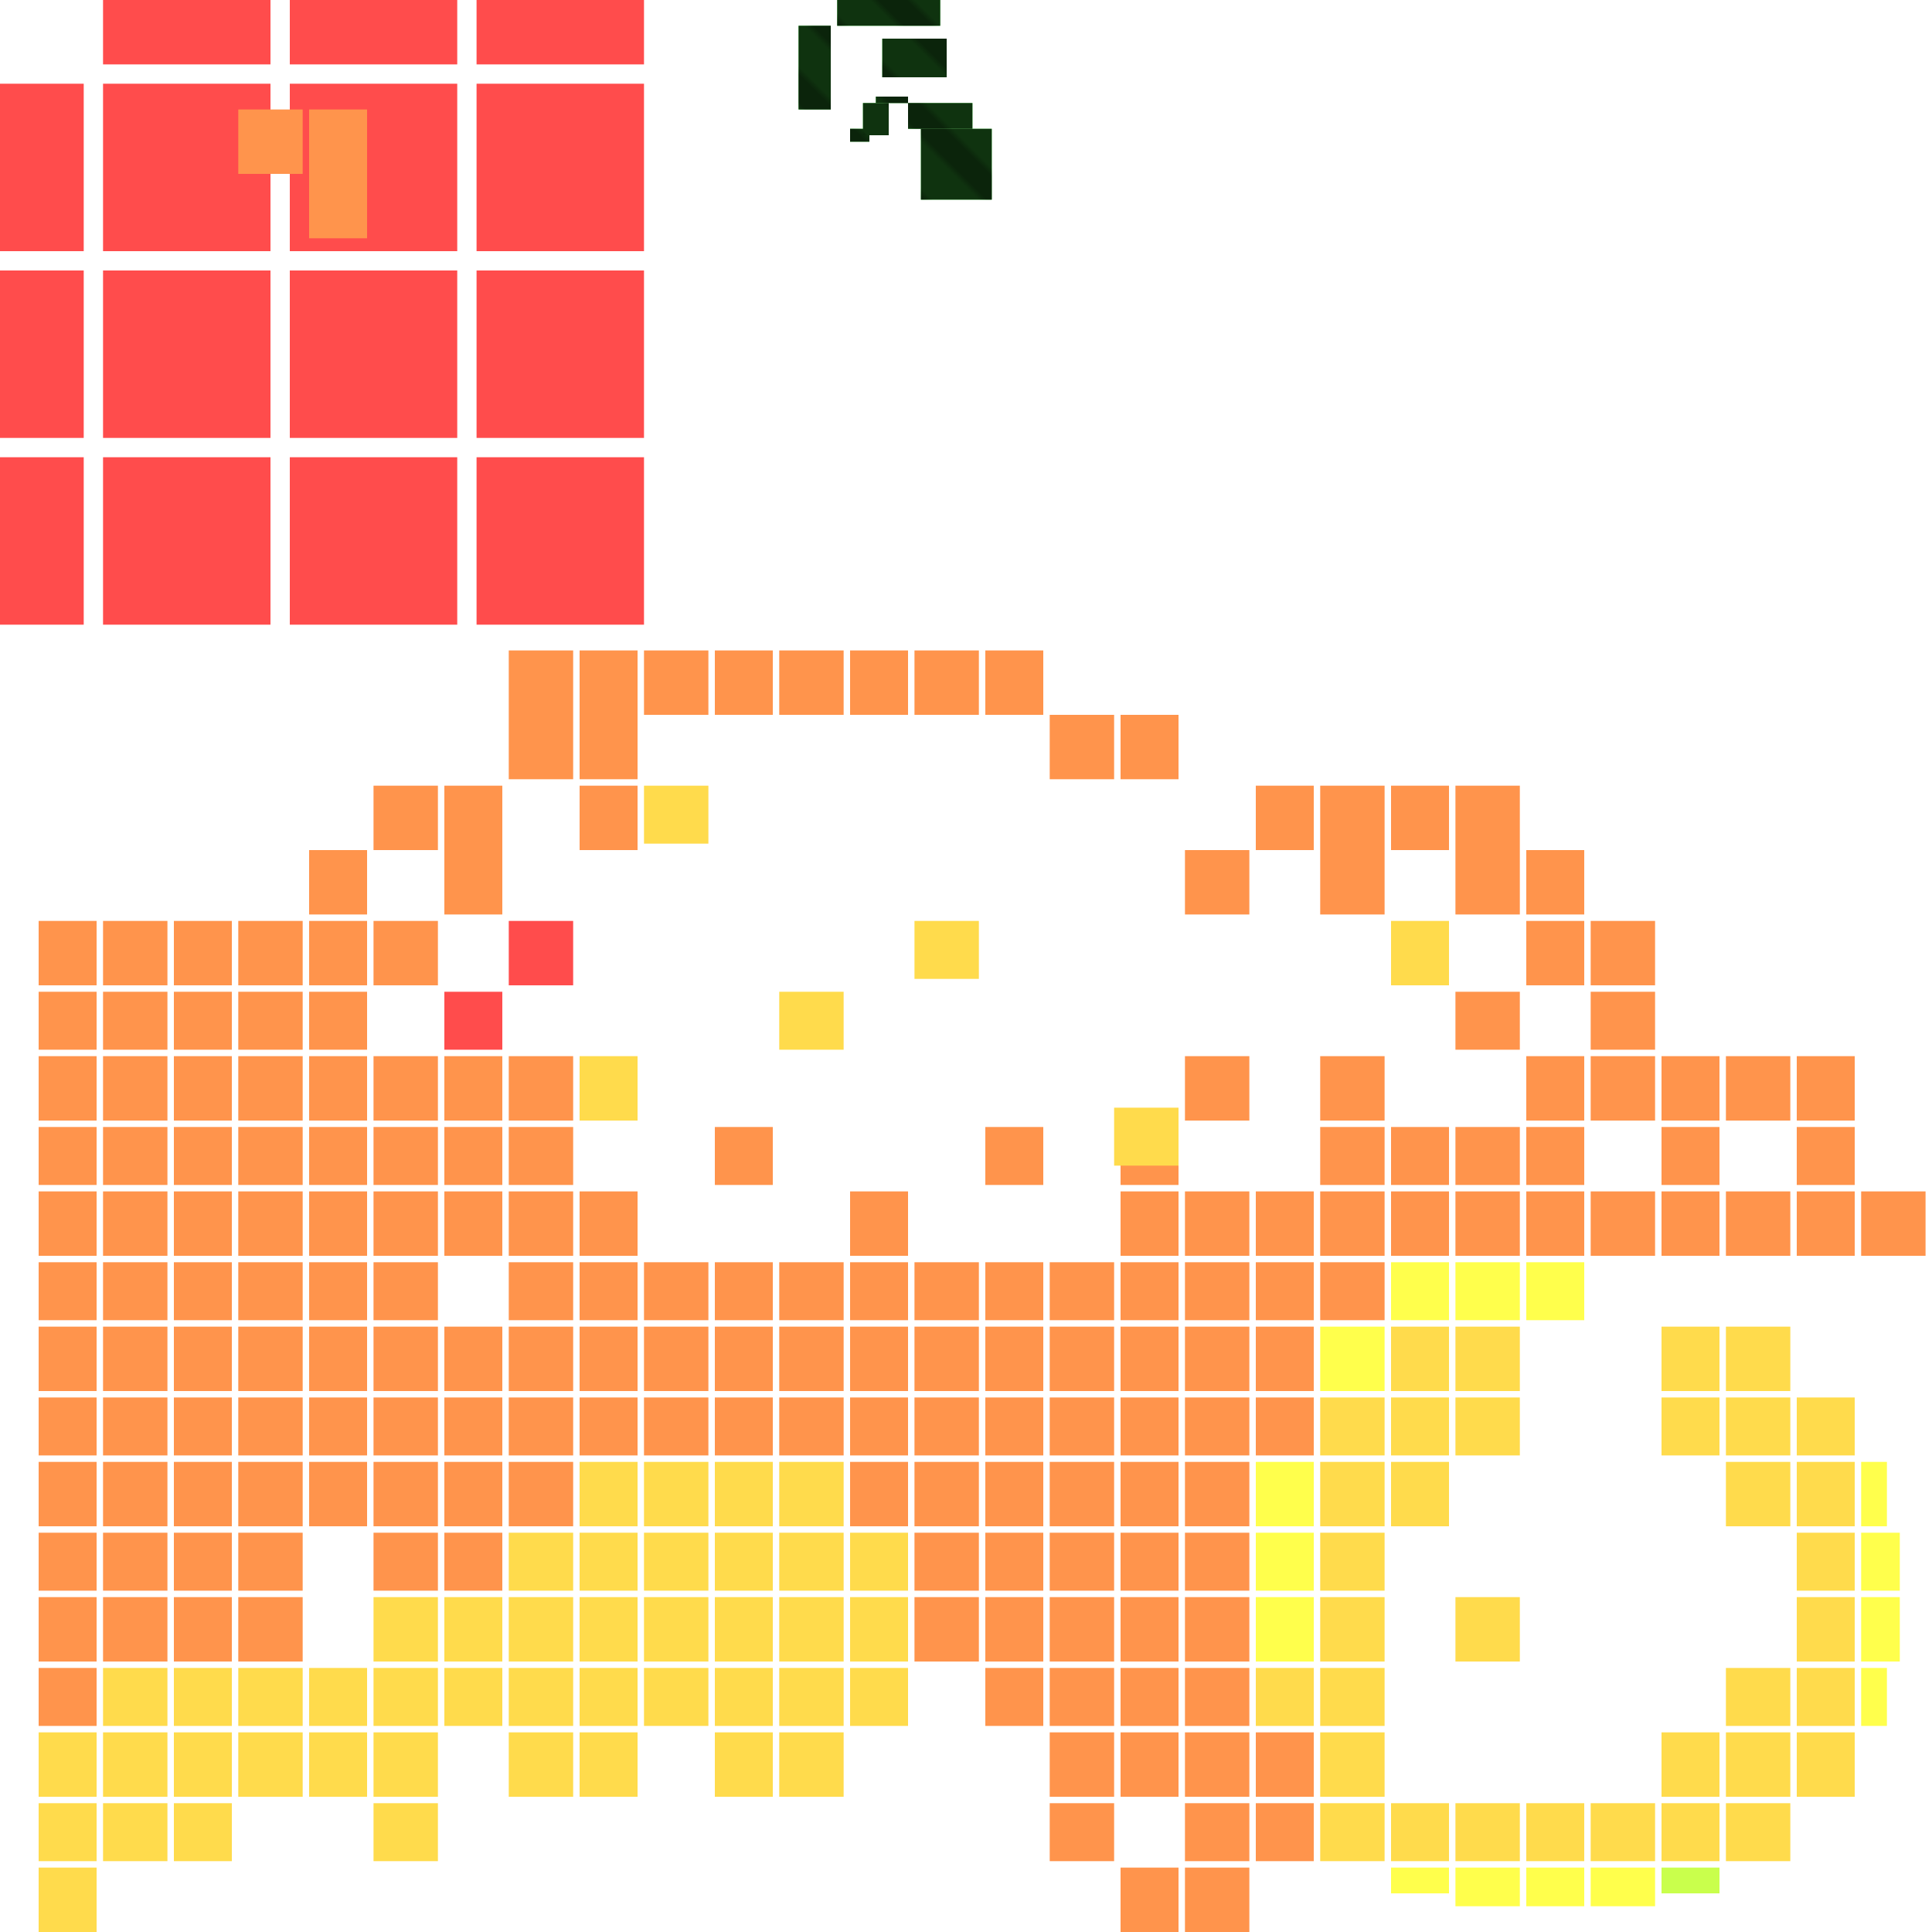 <svg xmlns="http://www.w3.org/2000/svg" width="300" height="300" viewBox="0 0 300 300" class="creatureMap" style="position:absolute;">
<defs>
<filter id="blur" x="-30%" y="-30%" width="160%" height="160%"><feGaussianBlur stdDeviation="3" />
</filter>
<pattern id="pattern-untameable" width="10" height="10" patternTransform="rotate(135)" patternUnits="userSpaceOnUse"><rect width="4" height="10" fill="black"></rect>
</pattern>
<filter id="groupStroke"><feFlood result="outsideColor" flood-color="black"/><feMorphology in="SourceAlpha" operator="dilate" radius="2"/><feComposite result="strokeoutline1" in="outsideColor" operator="in"/><feComposite result="strokeoutline2" in="strokeoutline1" in2="SourceAlpha" operator="out"/><feGaussianBlur in="strokeoutline2" result="strokeblur" stdDeviation="1"/>
</filter>
<style>
.spawningMap-very-common { fill: #0F0;}
.spawningMap-common { fill: #B2FF00;}
.spawningMap-uncommon { fill: #FF0;}
.spawningMap-very-uncommon { fill: #FC0;}
.spawningMap-rare { fill: #F60;}
.spawningMap-very-rare { fill: #F00; }.spawning-map-point {stroke:black; stroke-width:1;}
</style>
</defs>
<g filter="url(#blur)" opacity="0.7">
<g class="spawningMap-very-rare"><rect x="79" y="143" width="10" height="10" /><rect x="69" y="154" width="9" height="9" /><rect x="0" y="71" width="-16" height="26" /><rect x="0" y="42" width="-16" height="26" /><rect x="0" y="13" width="-16" height="26" /><rect x="0" y="71" width="13" height="26" /><rect x="0" y="42" width="13" height="26" /><rect x="0" y="13" width="13" height="26" /><rect x="16" y="71" width="26" height="26" /><rect x="16" y="42" width="26" height="26" /><rect x="16" y="13" width="26" height="26" /><rect x="45" y="71" width="26" height="26" /><rect x="45" y="42" width="26" height="26" /><rect x="45" y="13" width="26" height="26" /><rect x="74" y="71" width="26" height="26" /><rect x="74" y="42" width="26" height="26" /><rect x="74" y="13" width="26" height="26" /><rect x="45" y="0" width="26" height="10" /><rect x="74" y="0" width="26" height="10" /><rect x="16" y="0" width="26" height="10" />
</g>
<g class="spawningMap-rare"><rect x="16" y="196" width="10" height="9" /><rect x="16" y="185" width="10" height="10" /><rect x="6" y="185" width="9" height="10" /><rect x="6" y="196" width="9" height="9" /><rect x="6" y="206" width="9" height="10" /><rect x="6" y="217" width="9" height="9" /><rect x="6" y="227" width="9" height="10" /><rect x="6" y="238" width="9" height="9" /><rect x="6" y="248" width="9" height="10" /><rect x="6" y="259" width="9" height="9" /><rect x="16" y="248" width="10" height="10" /><rect x="16" y="238" width="10" height="9" /><rect x="27" y="238" width="9" height="9" /><rect x="27" y="248" width="9" height="10" /><rect x="37" y="248" width="10" height="10" /><rect x="37" y="238" width="10" height="9" /><rect x="58" y="238" width="10" height="9" /><rect x="69" y="238" width="9" height="9" /><rect x="142" y="238" width="10" height="9" /><rect x="142" y="248" width="10" height="10" /><rect x="153" y="238" width="9" height="9" /><rect x="153" y="248" width="9" height="10" /><rect x="153" y="259" width="9" height="9" /><rect x="163" y="259" width="10" height="9" /><rect x="163" y="248" width="10" height="10" /><rect x="163" y="238" width="10" height="9" /><rect x="163" y="269" width="10" height="10" /><rect x="163" y="280" width="10" height="9" /><rect x="174" y="290" width="9" height="10" /><rect x="174" y="269" width="9" height="10" /><rect x="174" y="259" width="9" height="9" /><rect x="174" y="248" width="9" height="10" /><rect x="174" y="238" width="9" height="9" /><rect x="184" y="238" width="10" height="9" /><rect x="184" y="248" width="10" height="10" /><rect x="184" y="259" width="10" height="9" /><rect x="184" y="269" width="10" height="10" /><rect x="184" y="280" width="10" height="9" /><rect x="184" y="290" width="10" height="10" /><rect x="195" y="280" width="9" height="9" /><rect x="195" y="269" width="9" height="10" /><rect x="205" y="164" width="10" height="10" /><rect x="37" y="17" width="10" height="10" /><rect x="48" y="17" width="9" height="10" /><rect x="48" y="27" width="9" height="10" /><rect x="174" y="111" width="9" height="10" /><rect x="163" y="111" width="10" height="10" /><rect x="153" y="101" width="9" height="10" /><rect x="142" y="101" width="10" height="10" /><rect x="132" y="101" width="9" height="10" /><rect x="121" y="101" width="10" height="10" /><rect x="111" y="101" width="9" height="10" /><rect x="79" y="111" width="10" height="10" /><rect x="90" y="111" width="9" height="10" /><rect x="100" y="101" width="10" height="10" /><rect x="79" y="101" width="10" height="10" /><rect x="90" y="101" width="9" height="10" /><rect x="58" y="122" width="10" height="10" /><rect x="58" y="143" width="10" height="10" /><rect x="58" y="164" width="10" height="10" /><rect x="58" y="175" width="10" height="9" /><rect x="48" y="175" width="9" height="9" /><rect x="37" y="175" width="10" height="9" /><rect x="27" y="175" width="9" height="9" /><rect x="16" y="175" width="10" height="9" /><rect x="6" y="175" width="9" height="9" /><rect x="6" y="164" width="9" height="10" /><rect x="6" y="154" width="9" height="9" /><rect x="6" y="143" width="9" height="10" /><rect x="48" y="132" width="9" height="10" /><rect x="48" y="143" width="9" height="10" /><rect x="48" y="154" width="9" height="9" /><rect x="48" y="164" width="9" height="10" /><rect x="37" y="164" width="10" height="10" /><rect x="27" y="164" width="9" height="10" /><rect x="16" y="164" width="10" height="10" /><rect x="16" y="154" width="10" height="9" /><rect x="16" y="143" width="10" height="10" /><rect x="27" y="143" width="9" height="10" /><rect x="37" y="143" width="10" height="10" /><rect x="37" y="154" width="10" height="9" /><rect x="27" y="154" width="9" height="9" /><rect x="69" y="122" width="9" height="10" /><rect x="90" y="122" width="9" height="10" /><rect x="69" y="132" width="9" height="10" /><rect x="69" y="164" width="9" height="10" /><rect x="79" y="164" width="10" height="10" /><rect x="111" y="175" width="9" height="9" /><rect x="79" y="175" width="10" height="9" /><rect x="69" y="175" width="9" height="9" /><rect x="184" y="164" width="10" height="10" /><rect x="174" y="175" width="9" height="9" /><rect x="153" y="175" width="9" height="9" /><rect x="195" y="122" width="9" height="10" /><rect x="205" y="122" width="10" height="10" /><rect x="216" y="122" width="9" height="10" /><rect x="226" y="122" width="10" height="10" /><rect x="184" y="132" width="10" height="10" /><rect x="205" y="132" width="10" height="10" /><rect x="226" y="132" width="10" height="10" /><rect x="205" y="175" width="10" height="9" /><rect x="216" y="175" width="9" height="9" /><rect x="226" y="175" width="10" height="9" /><rect x="237" y="164" width="9" height="10" /><rect x="237" y="175" width="9" height="9" /><rect x="247" y="164" width="10" height="10" /><rect x="258" y="164" width="9" height="10" /><rect x="258" y="175" width="9" height="9" /><rect x="268" y="164" width="10" height="10" /><rect x="279" y="164" width="9" height="10" /><rect x="279" y="175" width="9" height="9" /><rect x="226" y="154" width="10" height="9" /><rect x="247" y="154" width="10" height="9" /><rect x="247" y="143" width="10" height="10" /><rect x="237" y="143" width="9" height="10" /><rect x="237" y="132" width="9" height="10" /><rect x="289" y="185" width="10" height="10" /><rect x="279" y="185" width="9" height="10" /><rect x="268" y="185" width="10" height="10" /><rect x="258" y="185" width="9" height="10" /><rect x="247" y="185" width="10" height="10" /><rect x="237" y="185" width="9" height="10" /><rect x="226" y="185" width="10" height="10" /><rect x="216" y="185" width="9" height="10" /><rect x="205" y="185" width="10" height="10" /><rect x="195" y="185" width="9" height="10" /><rect x="184" y="185" width="10" height="10" /><rect x="174" y="185" width="9" height="10" /><rect x="174" y="196" width="9" height="9" /><rect x="184" y="196" width="10" height="9" /><rect x="195" y="196" width="9" height="9" /><rect x="205" y="196" width="10" height="9" /><rect x="195" y="206" width="9" height="10" /><rect x="184" y="206" width="10" height="10" /><rect x="174" y="206" width="9" height="10" /><rect x="174" y="217" width="9" height="9" /><rect x="184" y="217" width="10" height="9" /><rect x="195" y="217" width="9" height="9" /><rect x="184" y="227" width="10" height="10" /><rect x="174" y="227" width="9" height="10" /><rect x="163" y="227" width="10" height="10" /><rect x="153" y="227" width="9" height="10" /><rect x="142" y="227" width="10" height="10" /><rect x="132" y="227" width="9" height="10" /><rect x="121" y="217" width="10" height="9" /><rect x="132" y="217" width="9" height="9" /><rect x="142" y="217" width="10" height="9" /><rect x="153" y="217" width="9" height="9" /><rect x="163" y="217" width="10" height="9" /><rect x="163" y="206" width="10" height="10" /><rect x="153" y="206" width="9" height="10" /><rect x="142" y="206" width="10" height="10" /><rect x="132" y="206" width="9" height="10" /><rect x="121" y="206" width="10" height="10" /><rect x="121" y="196" width="10" height="9" /><rect x="132" y="196" width="9" height="9" /><rect x="142" y="196" width="10" height="9" /><rect x="153" y="196" width="9" height="9" /><rect x="163" y="196" width="10" height="9" /><rect x="132" y="185" width="9" height="10" /><rect x="90" y="185" width="9" height="10" /><rect x="79" y="185" width="10" height="10" /><rect x="69" y="185" width="9" height="10" /><rect x="79" y="196" width="10" height="9" /><rect x="90" y="196" width="9" height="9" /><rect x="100" y="196" width="10" height="9" /><rect x="111" y="196" width="9" height="9" /><rect x="111" y="206" width="9" height="10" /><rect x="100" y="206" width="10" height="10" /><rect x="90" y="206" width="9" height="10" /><rect x="79" y="206" width="10" height="10" /><rect x="69" y="206" width="9" height="10" /><rect x="69" y="217" width="9" height="9" /><rect x="79" y="217" width="10" height="9" /><rect x="90" y="217" width="9" height="9" /><rect x="100" y="217" width="10" height="9" /><rect x="111" y="217" width="9" height="9" /><rect x="79" y="227" width="10" height="10" /><rect x="69" y="227" width="9" height="10" /><rect x="58" y="227" width="10" height="10" /><rect x="58" y="217" width="10" height="9" /><rect x="58" y="206" width="10" height="10" /><rect x="58" y="196" width="10" height="9" /><rect x="58" y="185" width="10" height="10" /><rect x="48" y="185" width="9" height="10" /><rect x="48" y="196" width="9" height="9" /><rect x="48" y="206" width="9" height="10" /><rect x="48" y="217" width="9" height="9" /><rect x="48" y="227" width="9" height="10" /><rect x="37" y="227" width="10" height="10" /><rect x="37" y="217" width="10" height="9" /><rect x="37" y="206" width="10" height="10" /><rect x="37" y="196" width="10" height="9" /><rect x="37" y="185" width="10" height="10" /><rect x="27" y="185" width="9" height="10" /><rect x="27" y="196" width="9" height="9" /><rect x="27" y="206" width="9" height="10" /><rect x="27" y="217" width="9" height="9" /><rect x="27" y="227" width="9" height="10" /><rect x="16" y="227" width="10" height="10" /><rect x="16" y="217" width="10" height="9" /><rect x="16" y="206" width="10" height="10" />
</g>
<g class="spawningMap-very-uncommon"><rect x="216" y="143" width="9" height="10" /><rect x="37" y="259" width="10" height="9" /><rect x="48" y="259" width="9" height="9" /><rect x="48" y="269" width="9" height="10" /><rect x="58" y="269" width="10" height="10" /><rect x="58" y="280" width="10" height="9" /><rect x="58" y="259" width="10" height="9" /><rect x="58" y="248" width="10" height="10" /><rect x="69" y="248" width="9" height="10" /><rect x="69" y="259" width="9" height="9" /><rect x="79" y="269" width="10" height="10" /><rect x="195" y="259" width="9" height="9" /><rect x="205" y="238" width="10" height="9" /><rect x="205" y="248" width="10" height="10" /><rect x="205" y="259" width="10" height="9" /><rect x="79" y="259" width="10" height="9" /><rect x="205" y="269" width="10" height="10" /><rect x="205" y="280" width="10" height="9" /><rect x="216" y="280" width="9" height="9" /><rect x="79" y="248" width="10" height="10" /><rect x="226" y="248" width="10" height="10" /><rect x="79" y="238" width="10" height="9" /><rect x="226" y="280" width="10" height="9" /><rect x="237" y="280" width="9" height="9" /><rect x="90" y="238" width="9" height="9" /><rect x="247" y="280" width="10" height="9" /><rect x="258" y="280" width="9" height="9" /><rect x="268" y="280" width="10" height="9" /><rect x="90" y="248" width="9" height="10" /><rect x="258" y="269" width="9" height="10" /><rect x="268" y="269" width="10" height="10" /><rect x="279" y="269" width="9" height="10" /><rect x="279" y="259" width="9" height="9" /><rect x="90" y="259" width="9" height="9" /><rect x="268" y="259" width="10" height="9" /><rect x="90" y="269" width="9" height="10" /><rect x="100" y="259" width="10" height="9" /><rect x="279" y="238" width="9" height="9" /><rect x="279" y="248" width="9" height="10" /><rect x="100" y="248" width="10" height="10" /><rect x="100" y="238" width="10" height="9" /><rect x="111" y="248" width="9" height="10" /><rect x="111" y="259" width="9" height="9" /><rect x="111" y="269" width="9" height="10" /><rect x="121" y="154" width="10" height="9" /><rect x="121" y="269" width="10" height="10" /><rect x="121" y="259" width="10" height="9" /><rect x="132" y="259" width="9" height="9" /><rect x="121" y="248" width="10" height="10" /><rect x="132" y="248" width="9" height="10" /><rect x="121" y="238" width="10" height="9" /><rect x="132" y="238" width="9" height="9" /><rect x="111" y="227" width="9" height="10" /><rect x="100" y="227" width="10" height="10" /><rect x="90" y="227" width="9" height="10" /><rect x="6" y="269" width="9" height="10" /><rect x="121" y="227" width="10" height="10" /><rect x="111" y="238" width="9" height="9" /><rect x="142" y="143" width="10" height="9" /><rect x="6" y="280" width="9" height="9" /><rect x="6" y="290" width="9" height="10" /><rect x="16" y="280" width="10" height="9" /><rect x="16" y="269" width="10" height="10" /><rect x="100" y="122" width="10" height="9" /><rect x="16" y="259" width="10" height="9" /><rect x="27" y="259" width="9" height="9" /><rect x="27" y="269" width="9" height="10" /><rect x="27" y="280" width="9" height="9" /><rect x="90" y="164" width="9" height="10" /><rect x="37" y="269" width="10" height="10" /><rect x="279" y="227" width="9" height="10" /><rect x="268" y="227" width="10" height="10" /><rect x="258" y="217" width="9" height="9" /><rect x="268" y="217" width="10" height="9" /><rect x="279" y="217" width="9" height="9" /><rect x="268" y="206" width="10" height="10" /><rect x="258" y="206" width="9" height="10" /><rect x="226" y="206" width="10" height="10" /><rect x="216" y="206" width="9" height="10" /><rect x="205" y="217" width="10" height="9" /><rect x="216" y="217" width="9" height="9" /><rect x="226" y="217" width="10" height="9" /><rect x="216" y="227" width="9" height="10" /><rect x="205" y="227" width="10" height="10" /><rect x="173" y="172" width="10" height="9" />
</g>
<g class="spawningMap-uncommon"><rect x="195" y="248" width="9" height="10" /><rect x="195" y="238" width="9" height="9" /><rect x="216" y="290" width="9" height="4" /><rect x="226" y="290" width="10" height="6" /><rect x="289" y="259" width="4" height="9" /><rect x="237" y="290" width="9" height="6" /><rect x="247" y="290" width="10" height="6" /><rect x="289" y="238" width="6" height="9" /><rect x="237" y="196" width="9" height="9" /><rect x="289" y="248" width="6" height="10" /><rect x="289" y="227" width="4" height="10" /><rect x="216" y="196" width="9" height="9" /><rect x="226" y="196" width="10" height="9" /><rect x="205" y="206" width="10" height="10" /><rect x="195" y="227" width="9" height="10" />
</g>
<g class="spawningMap-common"><rect x="258" y="290" width="9" height="4" />
</g>
<g class="spawningMap-very-common"><rect x="143" y="20" width="11" height="11" /><rect x="134" y="16" width="4" height="5" /><rect x="132" y="20" width="3" height="2" /><rect x="132" y="15" width="1" height="0" /><rect x="136" y="15" width="5" height="1" /><rect x="141" y="16" width="10" height="4" /><rect x="124" y="4" width="5" height="13" /><rect x="130" y="0" width="16" height="4" /><rect x="137" y="6" width="10" height="6" />
</g>
</g>
<g class="spawning-map-point" opacity="0.8">
</g>
<g fill="url(#pattern-untameable)" opacity="0.3"><rect x="143" y="20" width="11" height="11"/><rect x="134" y="16" width="4" height="5"/><rect x="132" y="20" width="3" height="2"/><rect x="132" y="15" width="1" height="0"/><rect x="136" y="15" width="5" height="1"/><rect x="141" y="16" width="10" height="4"/><rect x="124" y="4" width="5" height="13"/><rect x="130" y="0" width="16" height="4"/><rect x="137" y="6" width="10" height="6"/>
</g>
<g filter="url(#groupStroke)" opacity="0.8"><rect x="143" y="20" width="11" height="11"/><rect x="134" y="16" width="4" height="5"/><rect x="132" y="20" width="3" height="2"/><rect x="132" y="15" width="1" height="0"/><rect x="136" y="15" width="5" height="1"/><rect x="141" y="16" width="10" height="4"/><rect x="124" y="4" width="5" height="13"/><rect x="130" y="0" width="16" height="4"/><rect x="137" y="6" width="10" height="6"/>
</g>
</svg>